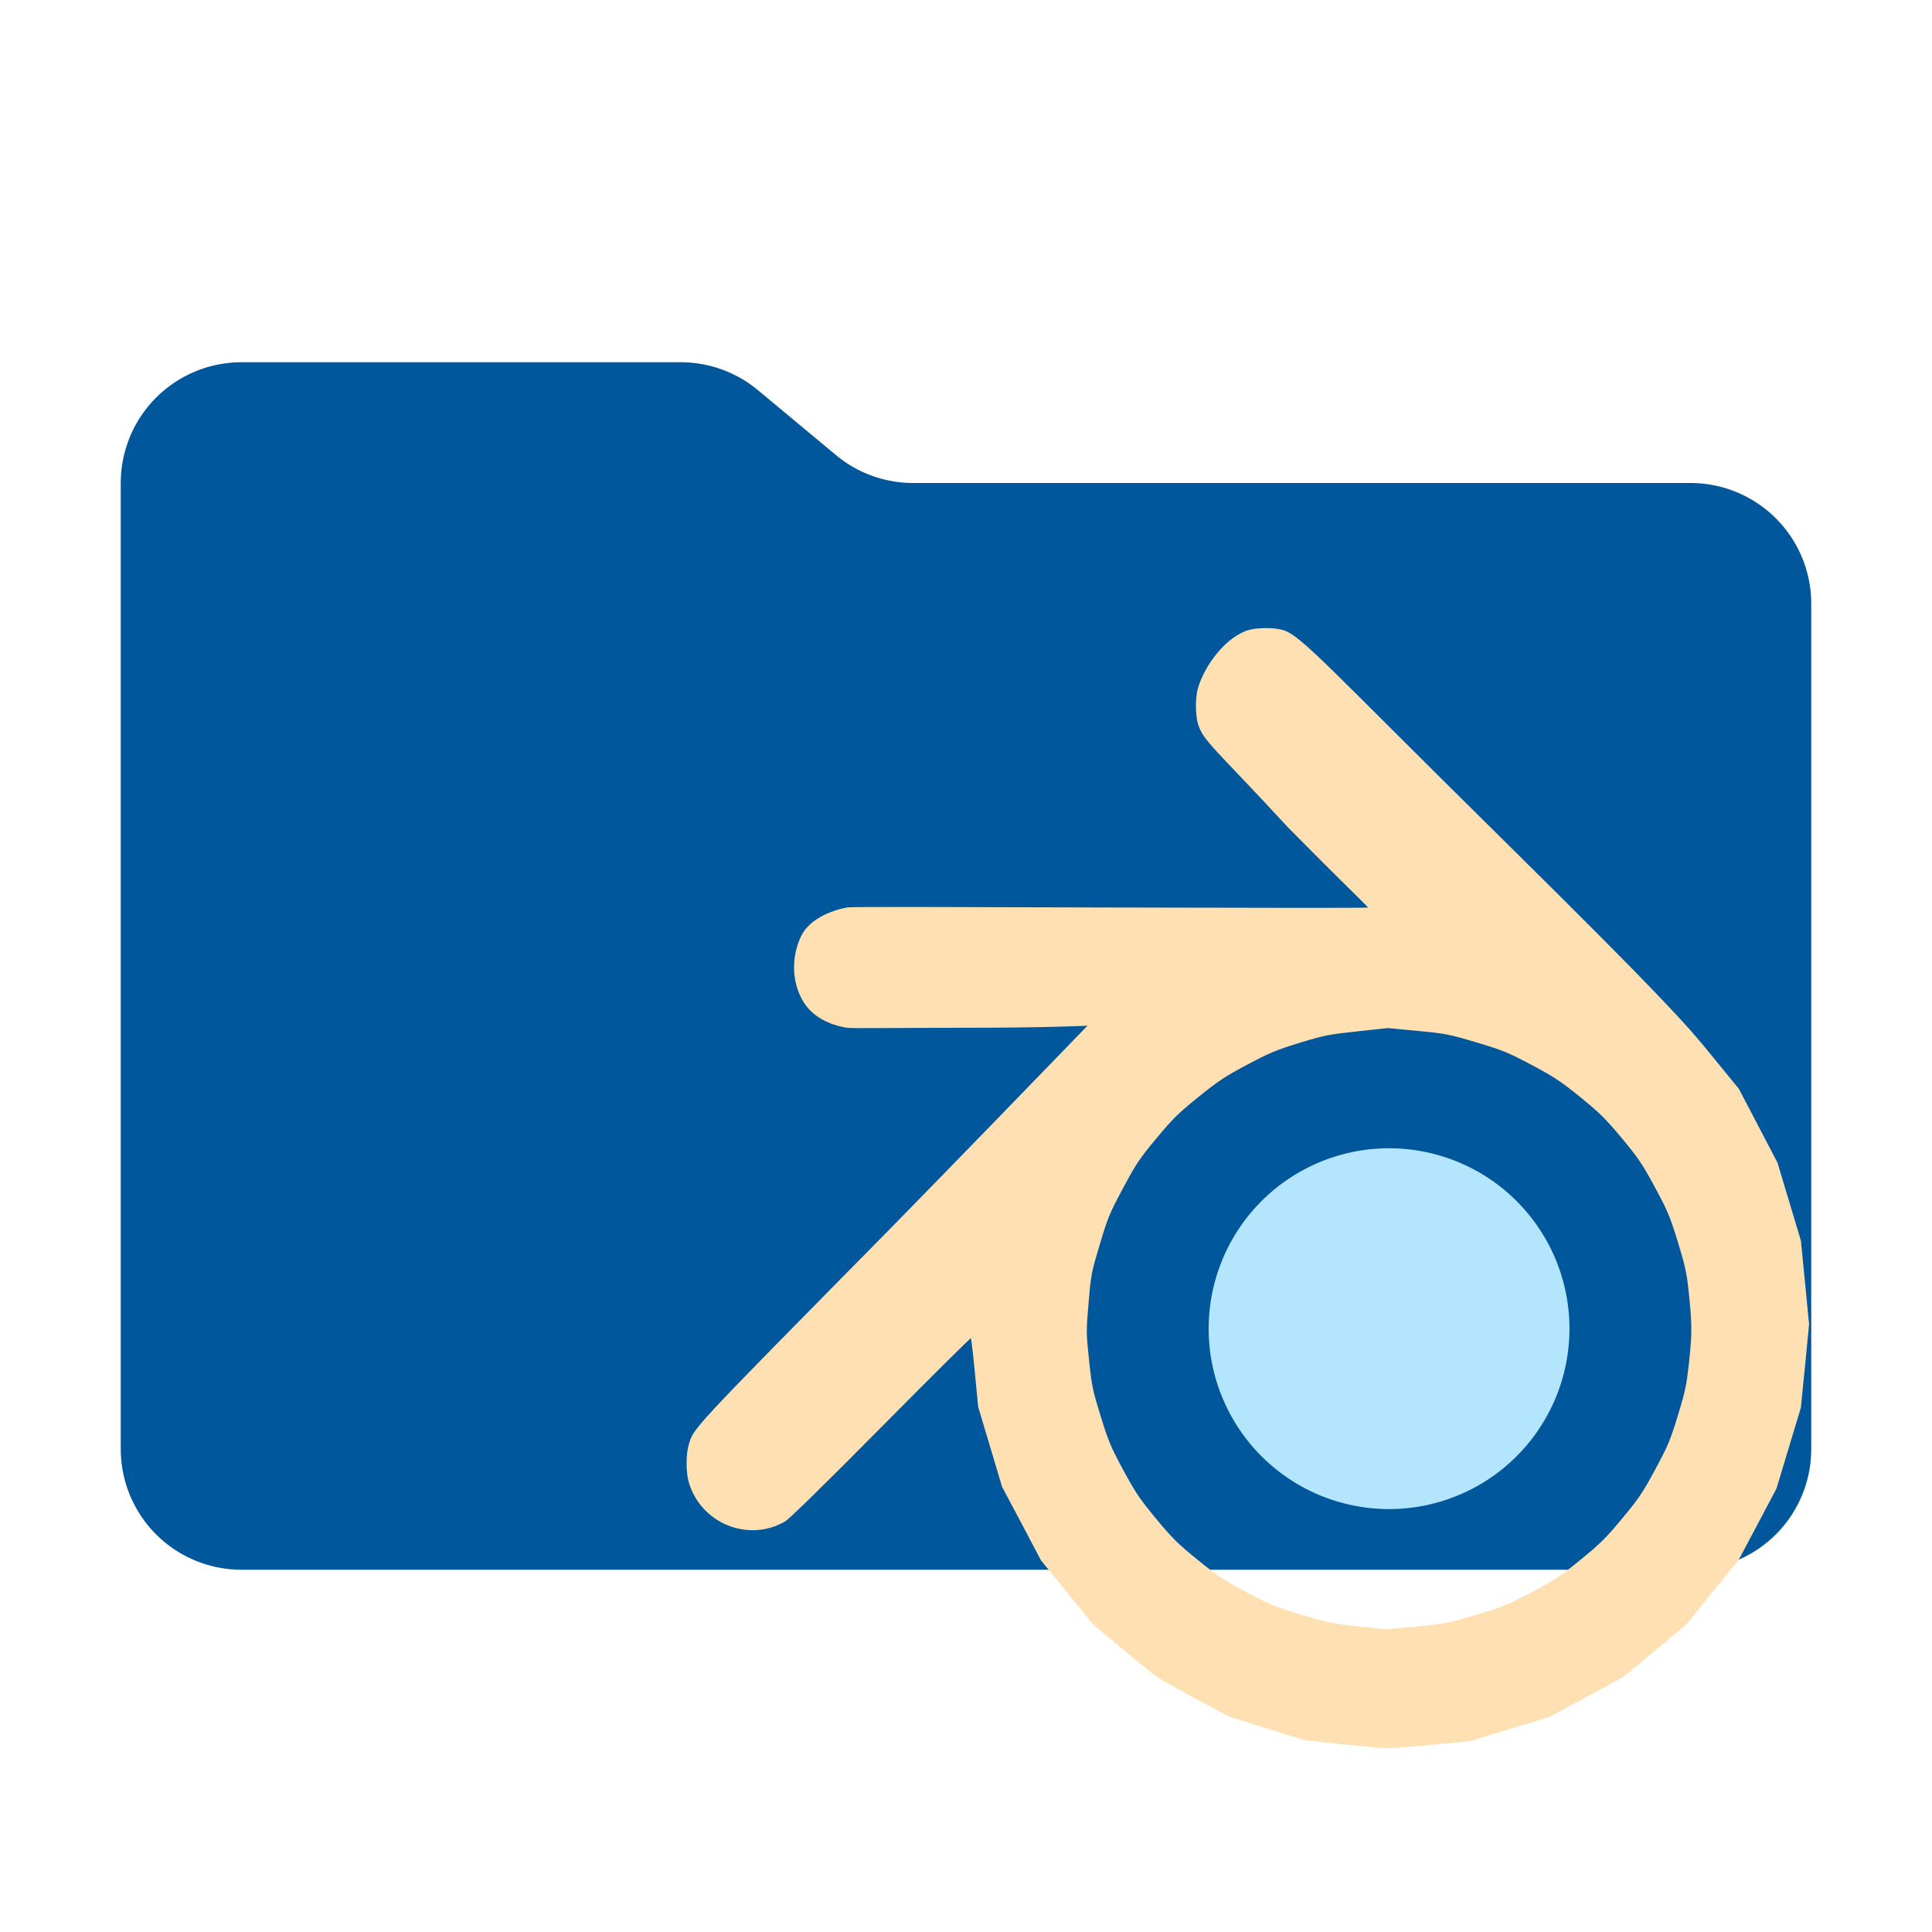 <?xml version="1.0" encoding="UTF-8" standalone="no"?>
<svg
   viewBox="0 0 32 32"
   version="1.1"
   id="svg2"
   sodipodi:docname="folder-blender-5.svg"
   inkscape:version="1.4 (e7c3feb1, 2024-10-09)"
   xmlns:inkscape="http://www.inkscape.org/namespaces/inkscape"
   xmlns:sodipodi="http://sodipodi.sourceforge.net/DTD/sodipodi-0.dtd"
   xmlns="http://www.w3.org/2000/svg"
   xmlns:svg="http://www.w3.org/2000/svg">
  <defs
     id="defs2" />
  <sodipodi:namedview
     id="namedview2"
     pagecolor="#ffffff"
     bordercolor="#000000"
     borderopacity="0.25"
     inkscape:showpageshadow="2"
     inkscape:pageopacity="0.0"
     inkscape:pagecheckerboard="0"
     inkscape:deskcolor="#d1d1d1"
     inkscape:zoom="14.090204"
     inkscape:cx="16.252426"
     inkscape:cy="14.052316"
     inkscape:window-width="1472"
     inkscape:window-height="895"
     inkscape:window-x="202"
     inkscape:window-y="1141"
     inkscape:window-maximized="0"
     inkscape:current-layer="svg2"
     showgrid="true">
    <inkscape:grid
       id="grid2"
       units="px"
       originx="0"
       originy="0"
       spacingx="1"
       spacingy="1"
       empcolor="#0099e5"
       empopacity="0.302"
       color="#0099e5"
       opacity="0.149"
       empspacing="2"
       enabled="true"
       visible="true" />
  </sodipodi:namedview>
  <path
     fill="#f4511e"
     d="m13.844 7.536-1.288-1.072A2 2 0 0 0 11.276 6H4a2 2 0 0 0-2 2v16a2 2 0 0 0 2 2h24a2 2 0 0 0 2-2V10a2 2 0 0 0-2-2H15.124a2 2 0 0 1-1.28-.464"
     id="path1"
     style="fill:#01579b;fill-opacity:1" />
  <g
     id="g2"
     transform="matrix(0.664,0,0,0.664,5.396,18.371)">
    <path
       id="path3"
       style="display:inline;fill:#ffe0b2;fill-opacity:1;fill-rule:evenodd;stroke:none;stroke-width:1.033"
       d="m 23.448,-12 c -0.162,0 -0.323,0.017 -0.432,0.05 -0.568,0.171 -1.093,0.878 -1.262,1.453 -0.064,0.22 -0.064,0.658 0,0.878 0.128,0.437 0.402,0.589 2.246,2.589 1.106,1.123 2,1.986 2,2 0,0.015 -2.797,0.008 -6.353,0 -4.255,-0.01 -6.526,-0.023 -6.647,0 -0.438,0.084 -0.941,0.308 -1.135,0.7 -0.256,0.517 -0.245,1.145 0.032,1.623 0.232,0.401 0.654,0.603 1.104,0.677 0.12,0.02 1.332,-1.136e-4 3,0 C 17.906,-2.029 19,-2.081 19,-2.081 17.398,-0.423 15.682,1.345 14.057,3.005 9.054,8.08 9.182,7.939 9.052,8.378 c -0.07,0.237 -0.069,0.685 0.002,0.928 0.302,1.028 1.482,1.509 2.401,0.98 0.105,-0.061 0.949,-0.885 2.39,-2.341 1.225,-1.237 2.235,-2.241 2.246,-2.229 0.011,0.011 0.057,0.401 0.101,0.866 l 0.081,0.843 0.299,0.998 0.297,0.996 0.486,0.916 0.484,0.919 0.653,0.802 0.655,0.805 0.743,0.618 c 0.409,0.339 0.788,0.649 0.844,0.688 0.056,0.039 0.484,0.279 0.952,0.531 l 0.851,0.458 0.943,0.294 0.943,0.292 0.905,0.098 c 0.498,0.053 1.012,0.098 1.143,0.1 0.131,0.002 0.654,-0.037 1.161,-0.087 l 0.92,-0.091 0.992,-0.303 0.992,-0.303 0.916,-0.497 0.914,-0.497 0.79,-0.656 0.788,-0.656 0.65,-0.805 0.65,-0.802 L 35.717,10.352 36.188,9.461 36.491,8.456 36.795,7.448 36.899,6.409 37,5.367 36.899,4.325 36.797,3.284 36.505,2.31 36.212,1.335 35.731,0.414 35.247,-0.509 34.63,-1.264 c -0.577,-0.706 -0.877,-1.127 -5.412,-5.603 -4.218,-4.163 -4.887,-4.948 -5.336,-5.083 -0.109,-0.033 -0.272,-0.05 -0.434,-0.05 z m 3.041,9.977 -0.759,0.083 c -0.704,0.075 -0.812,0.095 -1.433,0.284 -0.585,0.179 -0.752,0.249 -1.313,0.547 -0.554,0.294 -0.721,0.405 -1.218,0.807 -0.499,0.404 -0.641,0.542 -1.048,1.032 -0.421,0.506 -0.508,0.638 -0.833,1.245 -0.335,0.626 -0.38,0.738 -0.578,1.399 -0.207,0.691 -0.219,0.745 -0.279,1.453 -0.062,0.721 -0.061,0.751 0.012,1.437 0.068,0.65 0.09,0.752 0.291,1.401 0.193,0.623 0.256,0.771 0.563,1.34 0.299,0.553 0.408,0.716 0.814,1.207 0.407,0.493 0.547,0.629 1.043,1.032 0.497,0.403 0.659,0.51 1.225,0.81 0.59,0.313 0.719,0.365 1.375,0.561 0.66,0.197 0.784,0.224 1.394,0.286 0.369,0.038 0.681,0.071 0.692,0.073 0.012,0.002 0.362,-0.028 0.778,-0.069 0.721,-0.07 0.793,-0.085 1.483,-0.291 0.654,-0.196 0.787,-0.25 1.375,-0.561 0.572,-0.302 0.722,-0.402 1.225,-0.812 0.494,-0.402 0.639,-0.546 1.041,-1.032 C 32.749,9.717 32.852,9.565 33.162,8.989 33.481,8.396 33.539,8.258 33.728,7.639 33.918,7.017 33.944,6.886 34.01,6.276 34.086,5.565 34.083,5.353 33.986,4.451 33.945,4.075 33.892,3.848 33.721,3.293 33.531,2.679 33.47,2.533 33.155,1.949 32.844,1.372 32.742,1.222 32.331,0.727 31.93,0.245 31.782,0.098 31.295,-0.298 30.802,-0.698 30.64,-0.805 30.075,-1.105 29.482,-1.419 29.358,-1.469 28.7,-1.666 28.012,-1.871 27.936,-1.885 27.231,-1.952 Z"
       inkscape:label="outer"
       sodipodi:nodetypes="csccccscccscccccssccccccccccscccccscccccccccccccccccccccccssccccscsscccccsssssscccscscscccsscsscc" />
    <path
       style="display:inline;fill:#b3e5fc;fill-opacity:1;fill-rule:evenodd;stroke:none;stroke-width:3.706;stroke-linejoin:round;stroke-opacity:1;paint-order:stroke fill markers"
       id="path6"
       sodipodi:type="arc"
       sodipodi:cx="26.522869"
       sodipodi:cy="5.4758277"
       sodipodi:rx="4.5"
       sodipodi:ry="4.5"
       sodipodi:start="0"
       sodipodi:end="6.2770624"
       sodipodi:open="true"
       sodipodi:arc-type="chord"
       d="M 31.023,5.476 A 4.5,4.5 0 0 1 26.53,9.976 4.5,4.5 0 0 1 22.023,5.49 4.5,4.5 0 0 1 26.502,0.976 4.5,4.5 0 0 1 31.023,5.448 Z" />
  </g>
</svg>
